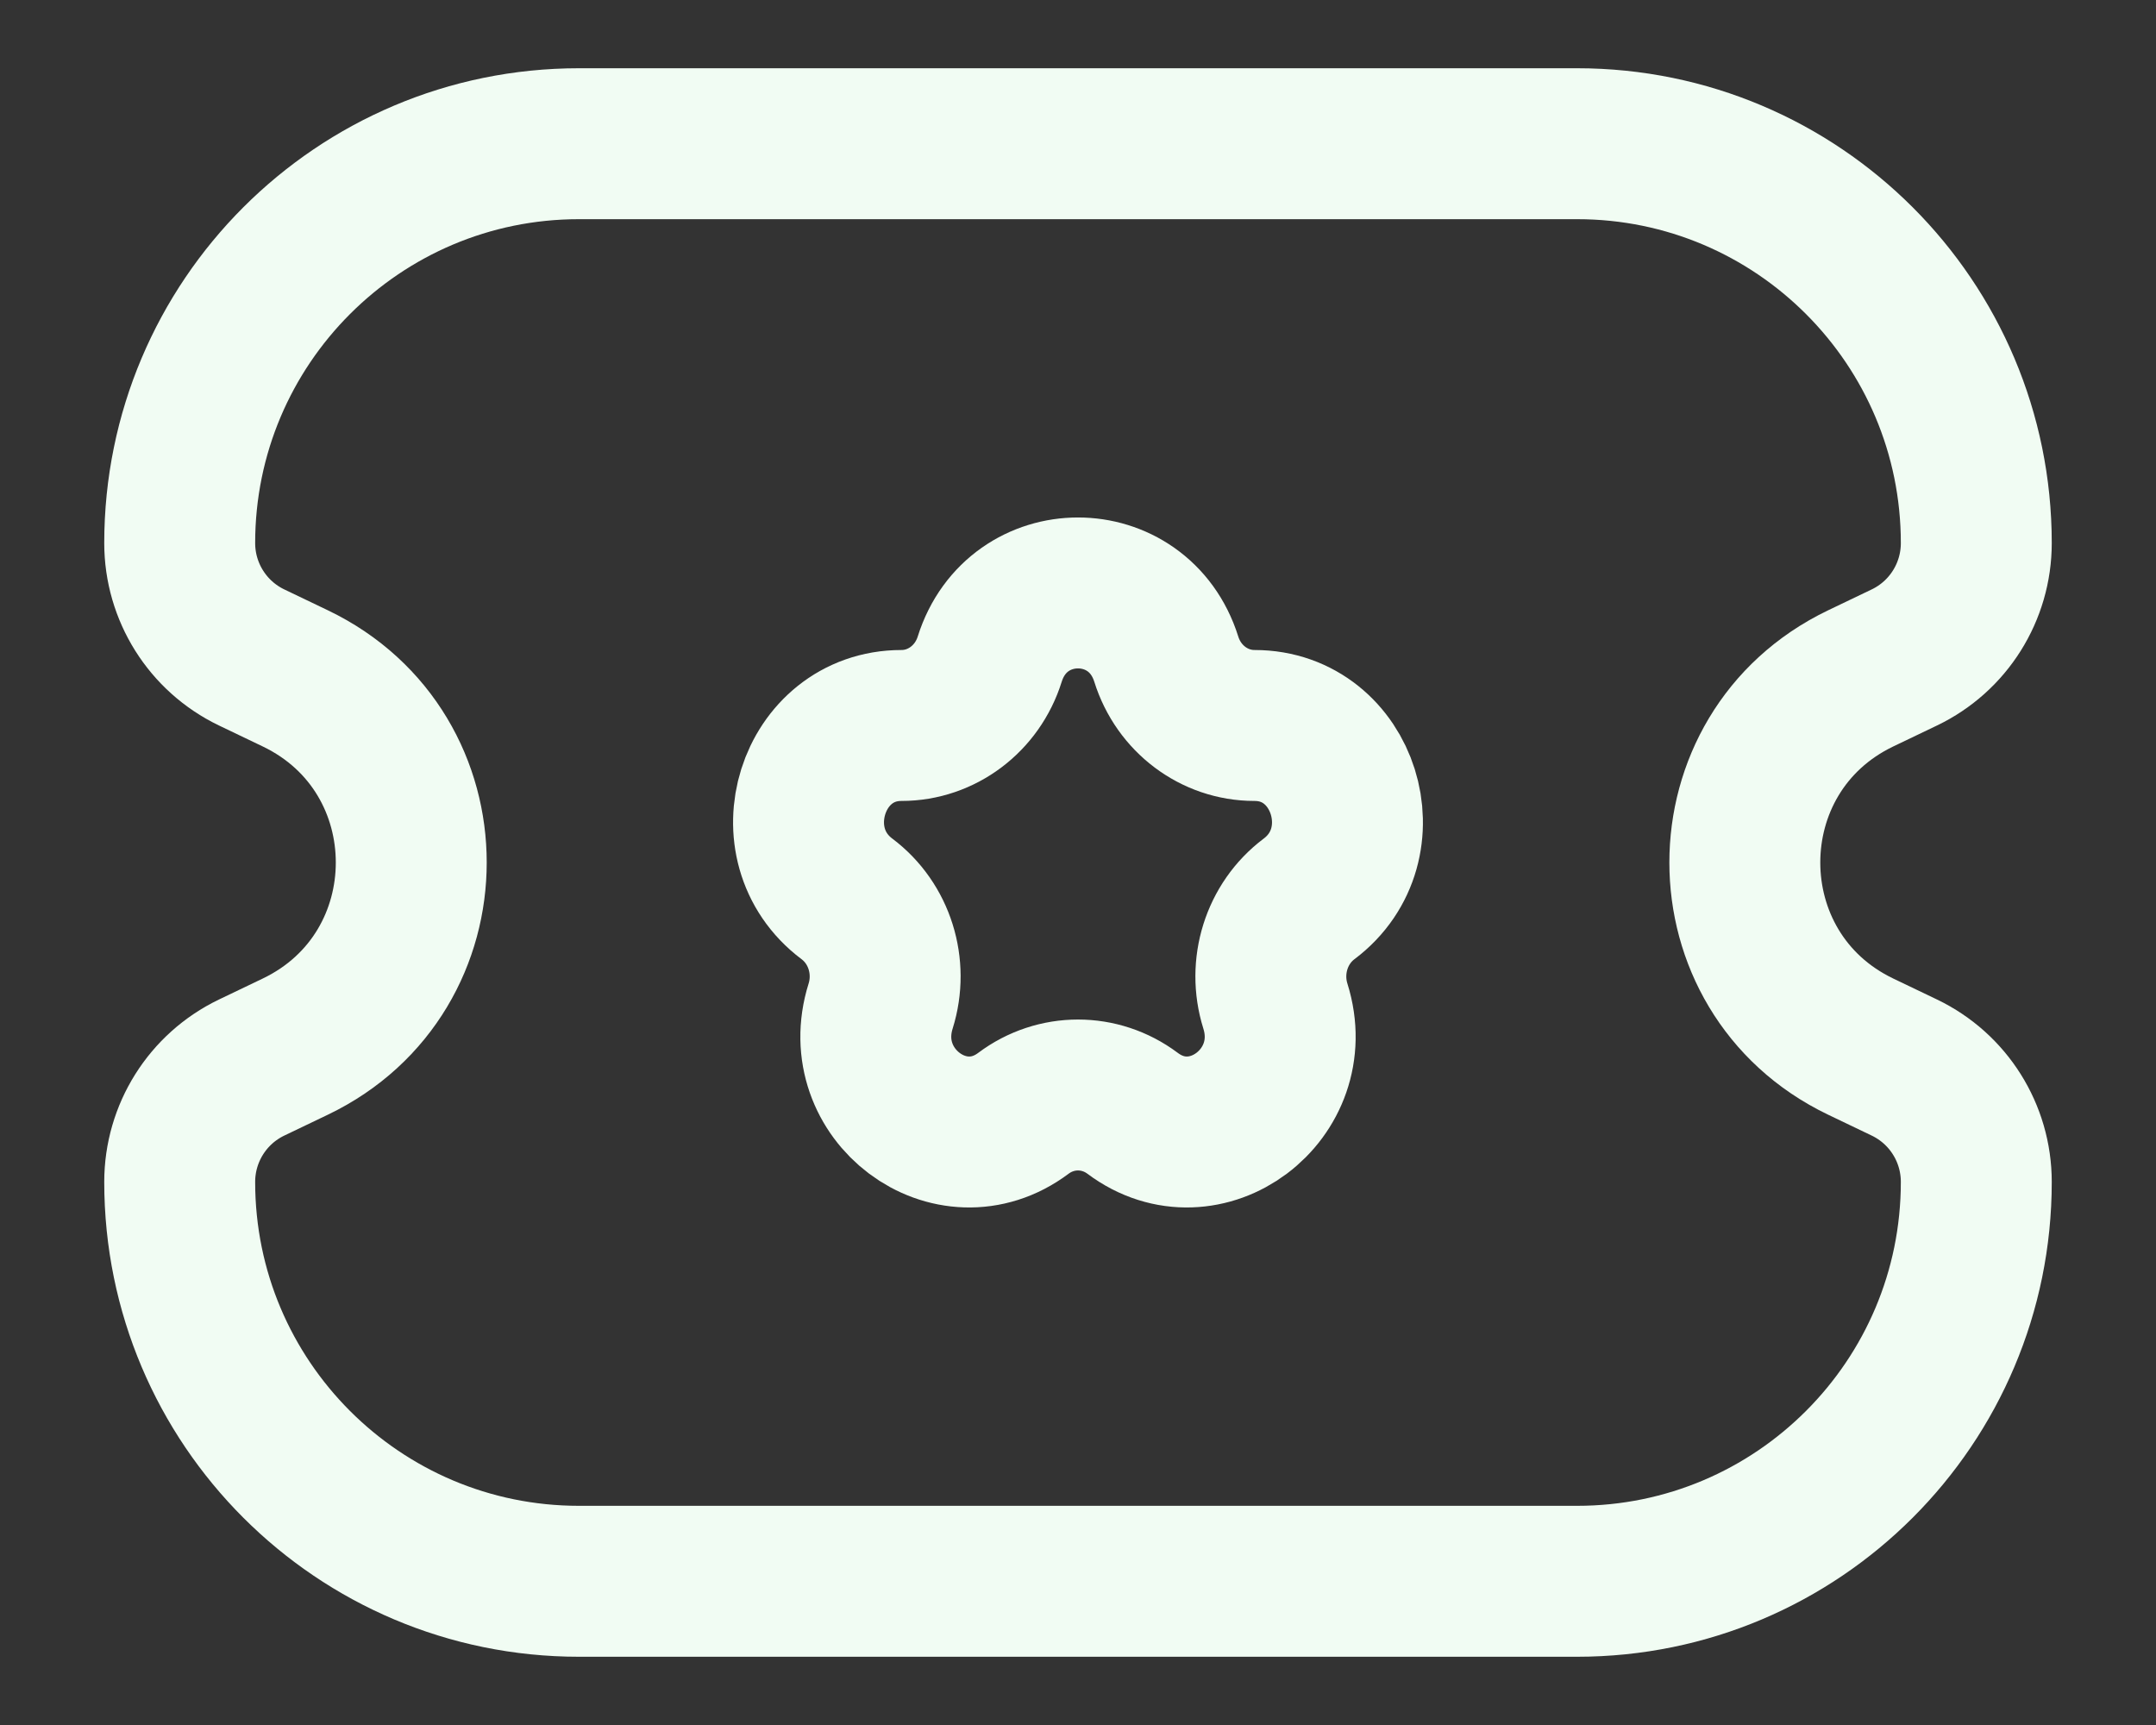   <svg xmlns="http://www.w3.org/2000/svg" width="20" height="16" viewBox="0 0 20 16" fill="none">
            <rect x="0" y="0" width="20" height="16" fill="#333333" stroke="none"/>
            <path d="M1.667 5.037C1.667 2.992 3.325 1.333 5.37 1.333H14.63C16.675 1.333 18.333 2.992 18.333 5.037C18.333 5.49 18.074 5.902 17.666 6.098L17.259 6.293C15.828 6.981 15.828 9.019 17.259 9.707L17.666 9.902C18.074 10.098 18.333 10.51 18.333 10.963C18.333 13.008 16.675 14.667 14.63 14.667H5.37C3.325 14.667 1.667 13.008 1.667 10.963C1.667 10.51 1.926 10.098 2.334 9.902L2.741 9.707C4.173 9.019 4.173 6.981 2.741 6.293L2.334 6.098C1.926 5.902 1.667 5.49 1.667 5.037Z" stroke="#F1FCF3" stroke-width="1.4"/>
            <path d="M9.181 6.114C9.439 5.295 10.561 5.295 10.819 6.114C10.934 6.481 11.264 6.729 11.637 6.729C12.471 6.729 12.818 7.831 12.143 8.338C11.842 8.564 11.716 8.965 11.831 9.332C12.088 10.151 11.181 10.832 10.506 10.326C10.204 10.1 9.796 10.1 9.494 10.326C8.819 10.832 7.912 10.151 8.169 9.332C8.284 8.965 8.158 8.564 7.857 8.338C7.182 7.831 7.529 6.729 8.363 6.729C8.735 6.729 9.066 6.481 9.181 6.114Z" stroke="#F1FCF3" stroke-width="1.4"/>
          </svg>